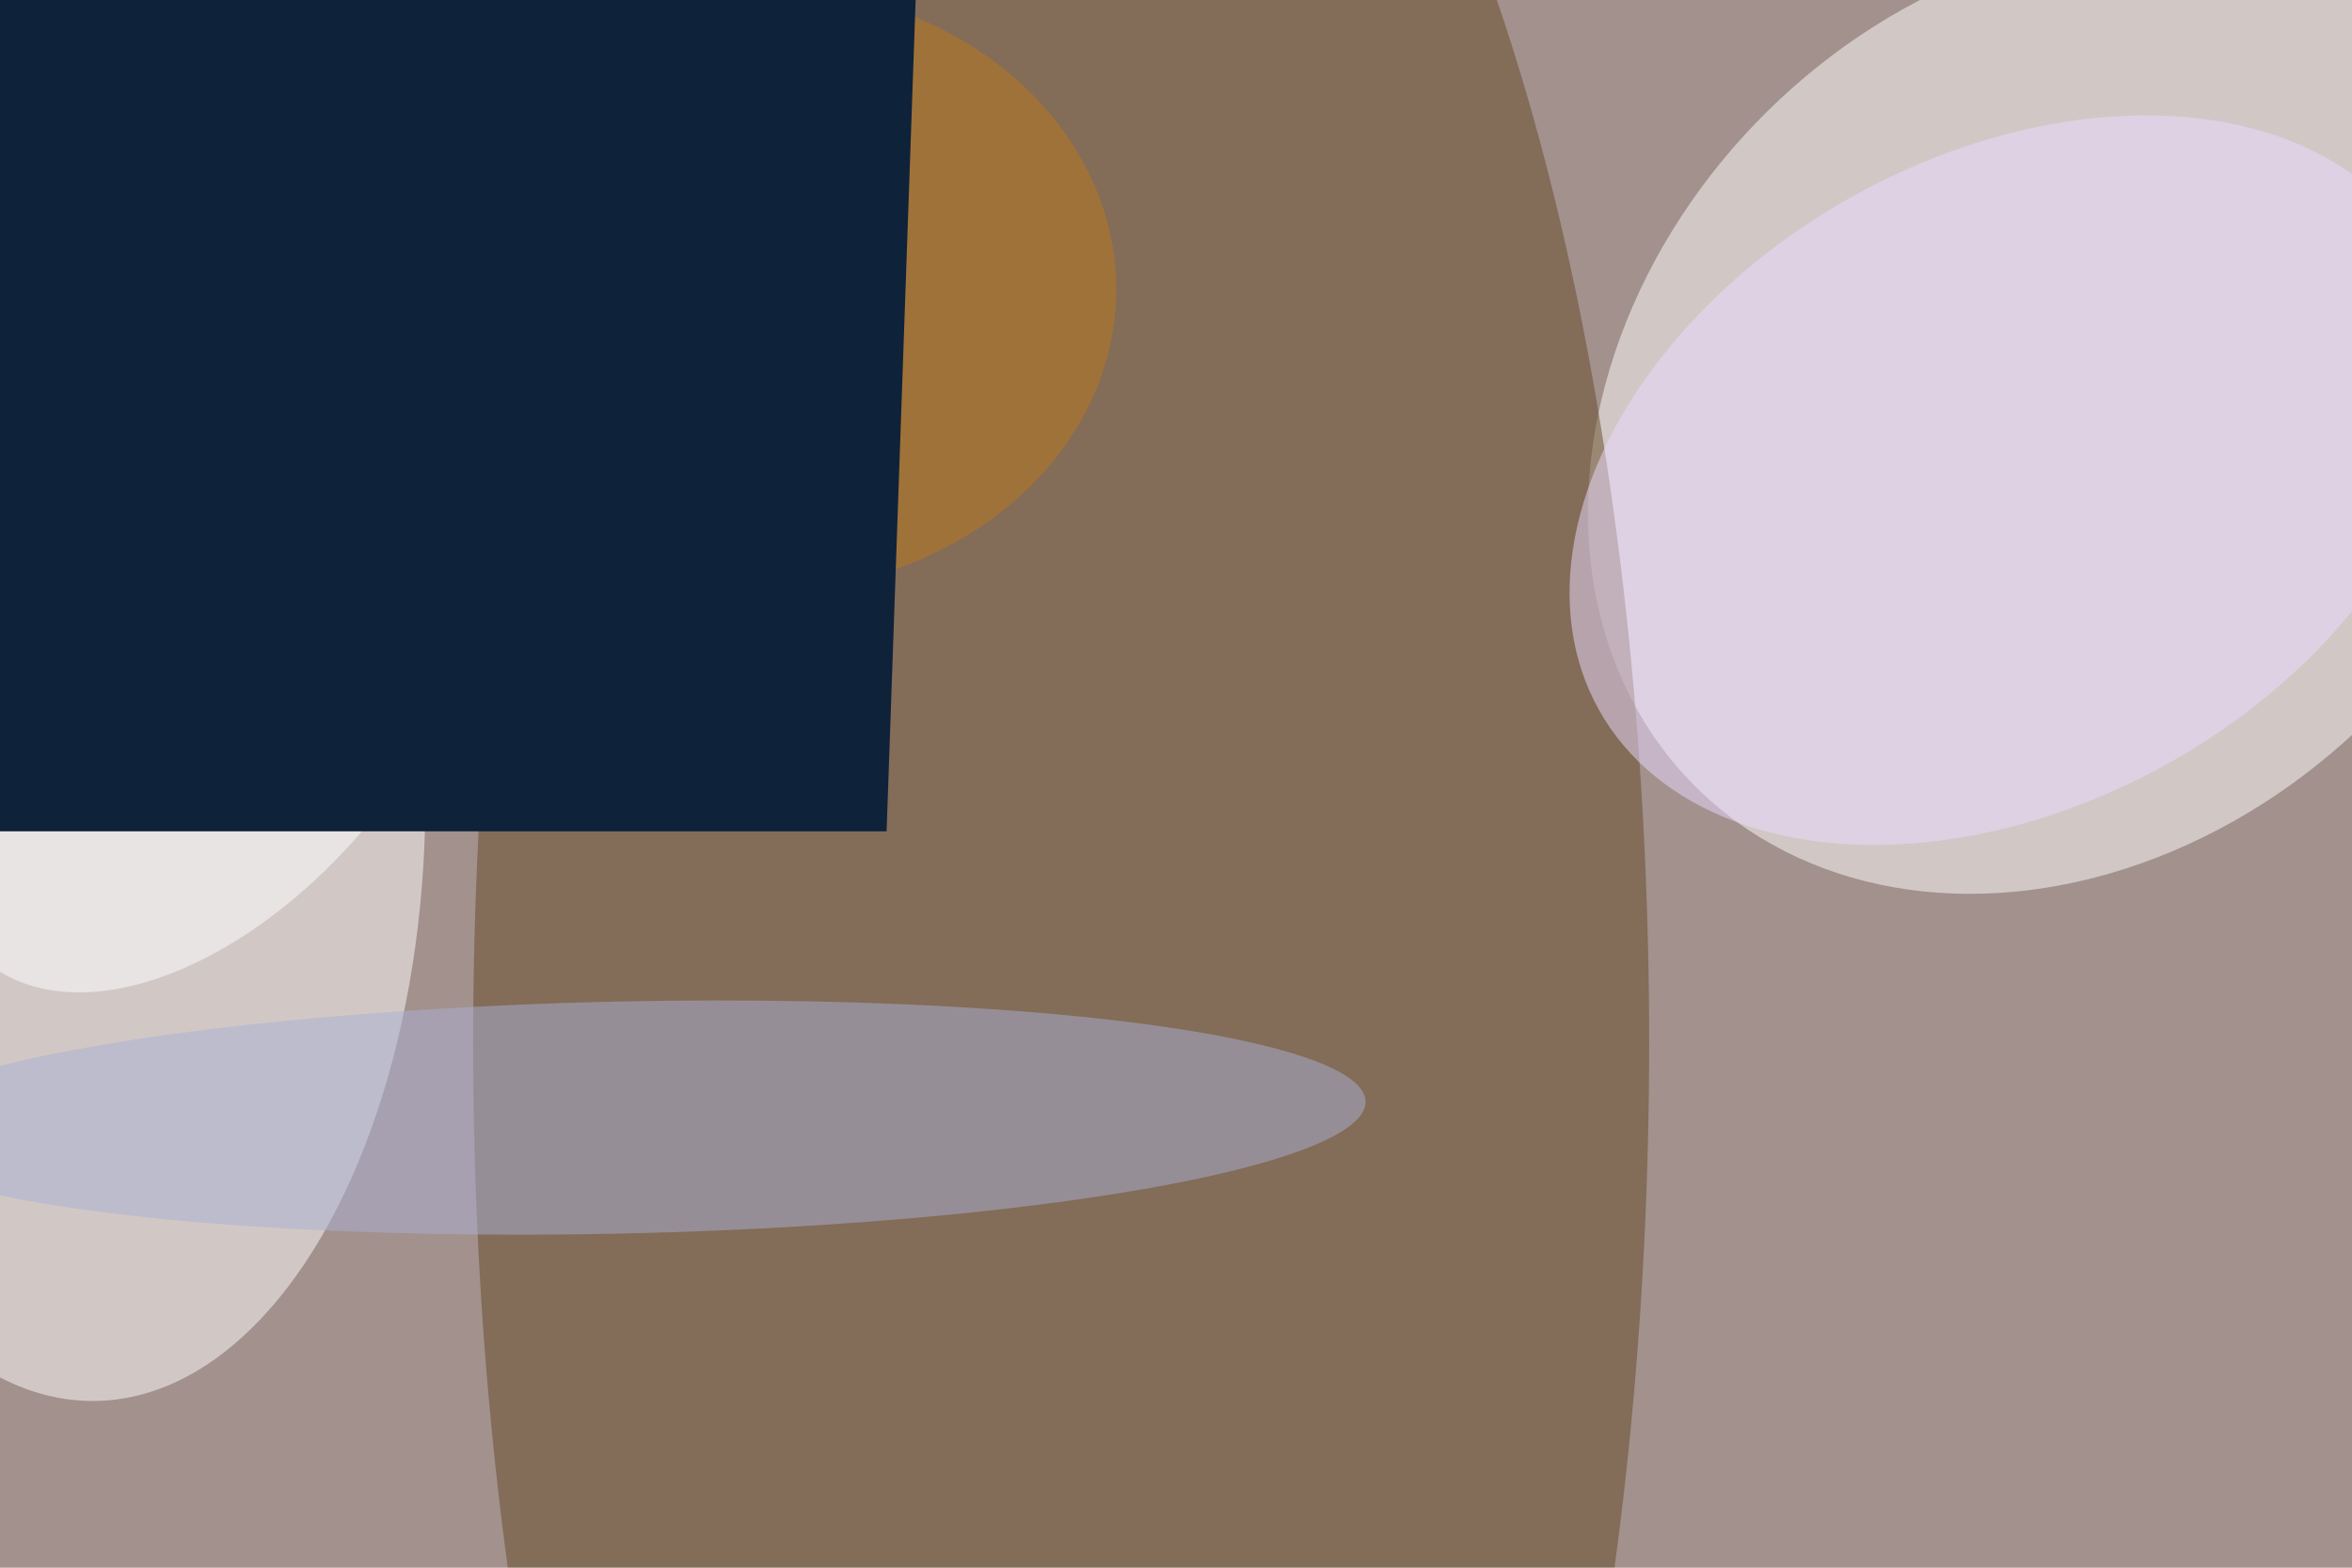 <svg xmlns="http://www.w3.org/2000/svg" viewBox="0 0 1536 1024"><filter id="b"><feGaussianBlur stdDeviation="12" /></filter><path d="M0 0h1536v1024H0z" fill="#a2918d" /><g filter="url(#b)" transform="scale(6) translate(0.5 0.5)"><g transform="translate(224.552 44.735) rotate(315.395) scale(57.214 46.531)"><ellipse fill="#fff" fill-opacity=".502" cx="0" cy="0" rx="1" ry="1" /></g><ellipse fill="#644925" fill-opacity=".502" cx="115" cy="113" rx="64" ry="169" /><g transform="translate(9.231 85.76) rotate(89.544) scale(66.26 36.568)"><ellipse fill="#fff" fill-opacity=".502" cx="0" cy="0" rx="1" ry="1" /></g><g transform="translate(22.594 73.268) rotate(38.034) scale(23.223 39.534)"><ellipse fill="#fff" fill-opacity=".502" cx="0" cy="0" rx="1" ry="1" /></g><g transform="translate(66.904 121.165) rotate(358.762) scale(81.247 12.632)"><ellipse fill="#aaafd4" fill-opacity=".502" cx="0" cy="0" rx="1" ry="1" /></g><ellipse fill="#bc781b" fill-opacity=".502" cx="82" cy="31" rx="39" ry="33" /><g transform="translate(218.275 51.772) rotate(330.764) scale(51.258 35.325)"><ellipse fill="#e9daff" fill-opacity=".502" cx="0" cy="0" rx="1" ry="1" /></g><g transform="translate(96 90) rotate(182) scale(50 29)"><path d="M0 0h1536v1024H0z" fill="#0e223a" /></g></g></svg>
